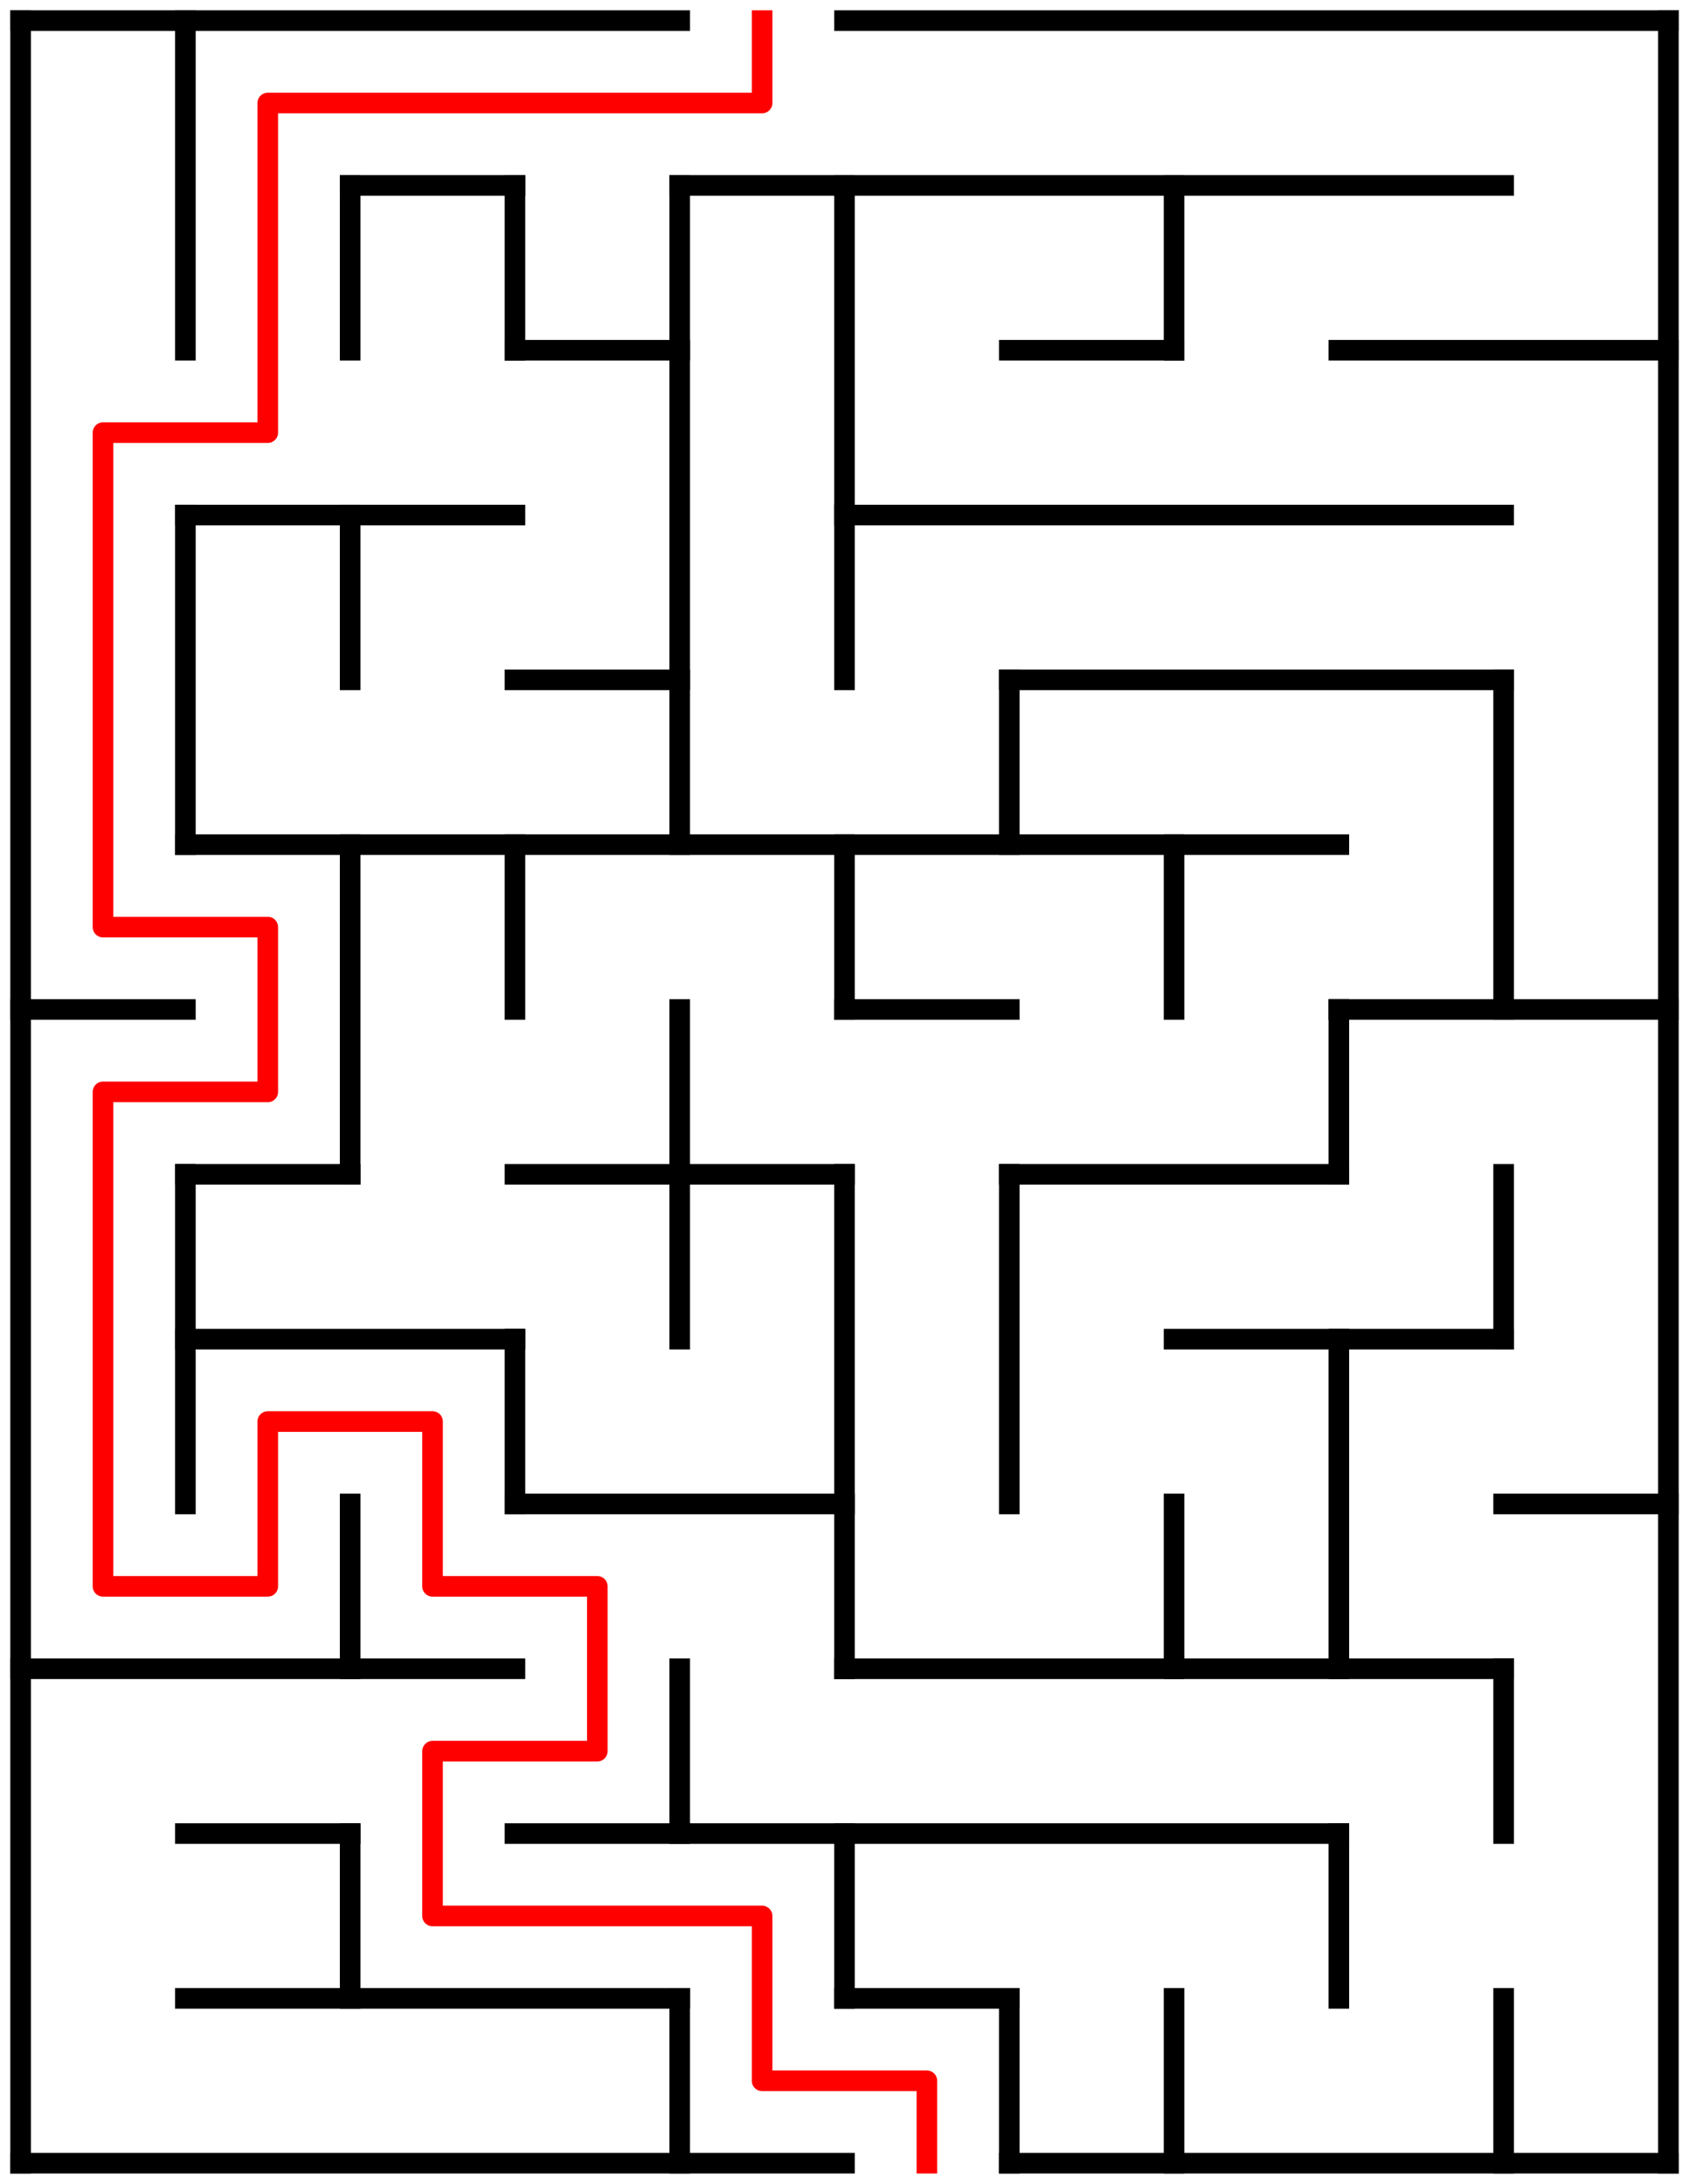 ﻿<?xml version="1.0" encoding="utf-8" standalone="no"?>
<!DOCTYPE svg PUBLIC "-//W3C//DTD SVG 1.1//EN" "http://www.w3.org/Graphics/SVG/1.1/DTD/svg11.dtd">
<svg width="164" height="212" version="1.1" xmlns="http://www.w3.org/2000/svg">
  <title>10 by 13 orthogonal maze</title>
  <g fill="none" stroke="#000000" stroke-width="2" stroke-linecap="square">
    <line x1="2" y1="2" x2="66" y2="2" />
    <line x1="82" y1="2" x2="162" y2="2" />
    <line x1="34" y1="18" x2="50" y2="18" />
    <line x1="66" y1="18" x2="146" y2="18" />
    <line x1="50" y1="34" x2="66" y2="34" />
    <line x1="98" y1="34" x2="114" y2="34" />
    <line x1="130" y1="34" x2="162" y2="34" />
    <line x1="18" y1="50" x2="50" y2="50" />
    <line x1="82" y1="50" x2="146" y2="50" />
    <line x1="50" y1="66" x2="66" y2="66" />
    <line x1="98" y1="66" x2="146" y2="66" />
    <line x1="18" y1="82" x2="130" y2="82" />
    <line x1="2" y1="98" x2="18" y2="98" />
    <line x1="82" y1="98" x2="98" y2="98" />
    <line x1="130" y1="98" x2="162" y2="98" />
    <line x1="18" y1="114" x2="34" y2="114" />
    <line x1="50" y1="114" x2="82" y2="114" />
    <line x1="98" y1="114" x2="130" y2="114" />
    <line x1="18" y1="130" x2="50" y2="130" />
    <line x1="114" y1="130" x2="146" y2="130" />
    <line x1="50" y1="146" x2="82" y2="146" />
    <line x1="146" y1="146" x2="162" y2="146" />
    <line x1="2" y1="162" x2="50" y2="162" />
    <line x1="82" y1="162" x2="146" y2="162" />
    <line x1="18" y1="178" x2="34" y2="178" />
    <line x1="50" y1="178" x2="130" y2="178" />
    <line x1="18" y1="194" x2="66" y2="194" />
    <line x1="82" y1="194" x2="98" y2="194" />
    <line x1="2" y1="210" x2="82" y2="210" />
    <line x1="98" y1="210" x2="162" y2="210" />
    <line x1="2" y1="2" x2="2" y2="210" />
    <line x1="18" y1="2" x2="18" y2="34" />
    <line x1="18" y1="50" x2="18" y2="82" />
    <line x1="18" y1="114" x2="18" y2="146" />
    <line x1="34" y1="18" x2="34" y2="34" />
    <line x1="34" y1="50" x2="34" y2="66" />
    <line x1="34" y1="82" x2="34" y2="114" />
    <line x1="34" y1="146" x2="34" y2="162" />
    <line x1="34" y1="178" x2="34" y2="194" />
    <line x1="50" y1="18" x2="50" y2="34" />
    <line x1="50" y1="82" x2="50" y2="98" />
    <line x1="50" y1="130" x2="50" y2="146" />
    <line x1="66" y1="18" x2="66" y2="82" />
    <line x1="66" y1="98" x2="66" y2="130" />
    <line x1="66" y1="162" x2="66" y2="178" />
    <line x1="66" y1="194" x2="66" y2="210" />
    <line x1="82" y1="18" x2="82" y2="66" />
    <line x1="82" y1="82" x2="82" y2="98" />
    <line x1="82" y1="114" x2="82" y2="162" />
    <line x1="82" y1="178" x2="82" y2="194" />
    <line x1="98" y1="66" x2="98" y2="82" />
    <line x1="98" y1="114" x2="98" y2="146" />
    <line x1="98" y1="194" x2="98" y2="210" />
    <line x1="114" y1="18" x2="114" y2="34" />
    <line x1="114" y1="82" x2="114" y2="98" />
    <line x1="114" y1="146" x2="114" y2="162" />
    <line x1="114" y1="194" x2="114" y2="210" />
    <line x1="130" y1="98" x2="130" y2="114" />
    <line x1="130" y1="130" x2="130" y2="162" />
    <line x1="130" y1="178" x2="130" y2="194" />
    <line x1="146" y1="66" x2="146" y2="98" />
    <line x1="146" y1="114" x2="146" y2="130" />
    <line x1="146" y1="162" x2="146" y2="178" />
    <line x1="146" y1="194" x2="146" y2="210" />
    <line x1="162" y1="2" x2="162" y2="210" />
  </g>
  <polyline fill="none" stroke="#ff0000" stroke-width="2" stroke-linecap="square" stroke-linejoin="round" points="74,2 74,10 26,10 26,42 10,42 10,90 26,90 26,106 10,106 10,154 26,154 26,138 42,138 42,154 58,154 58,170 42,170 42,186 74,186 74,202 90,202 90,210" />
  <type>Rectangular</type>
</svg>